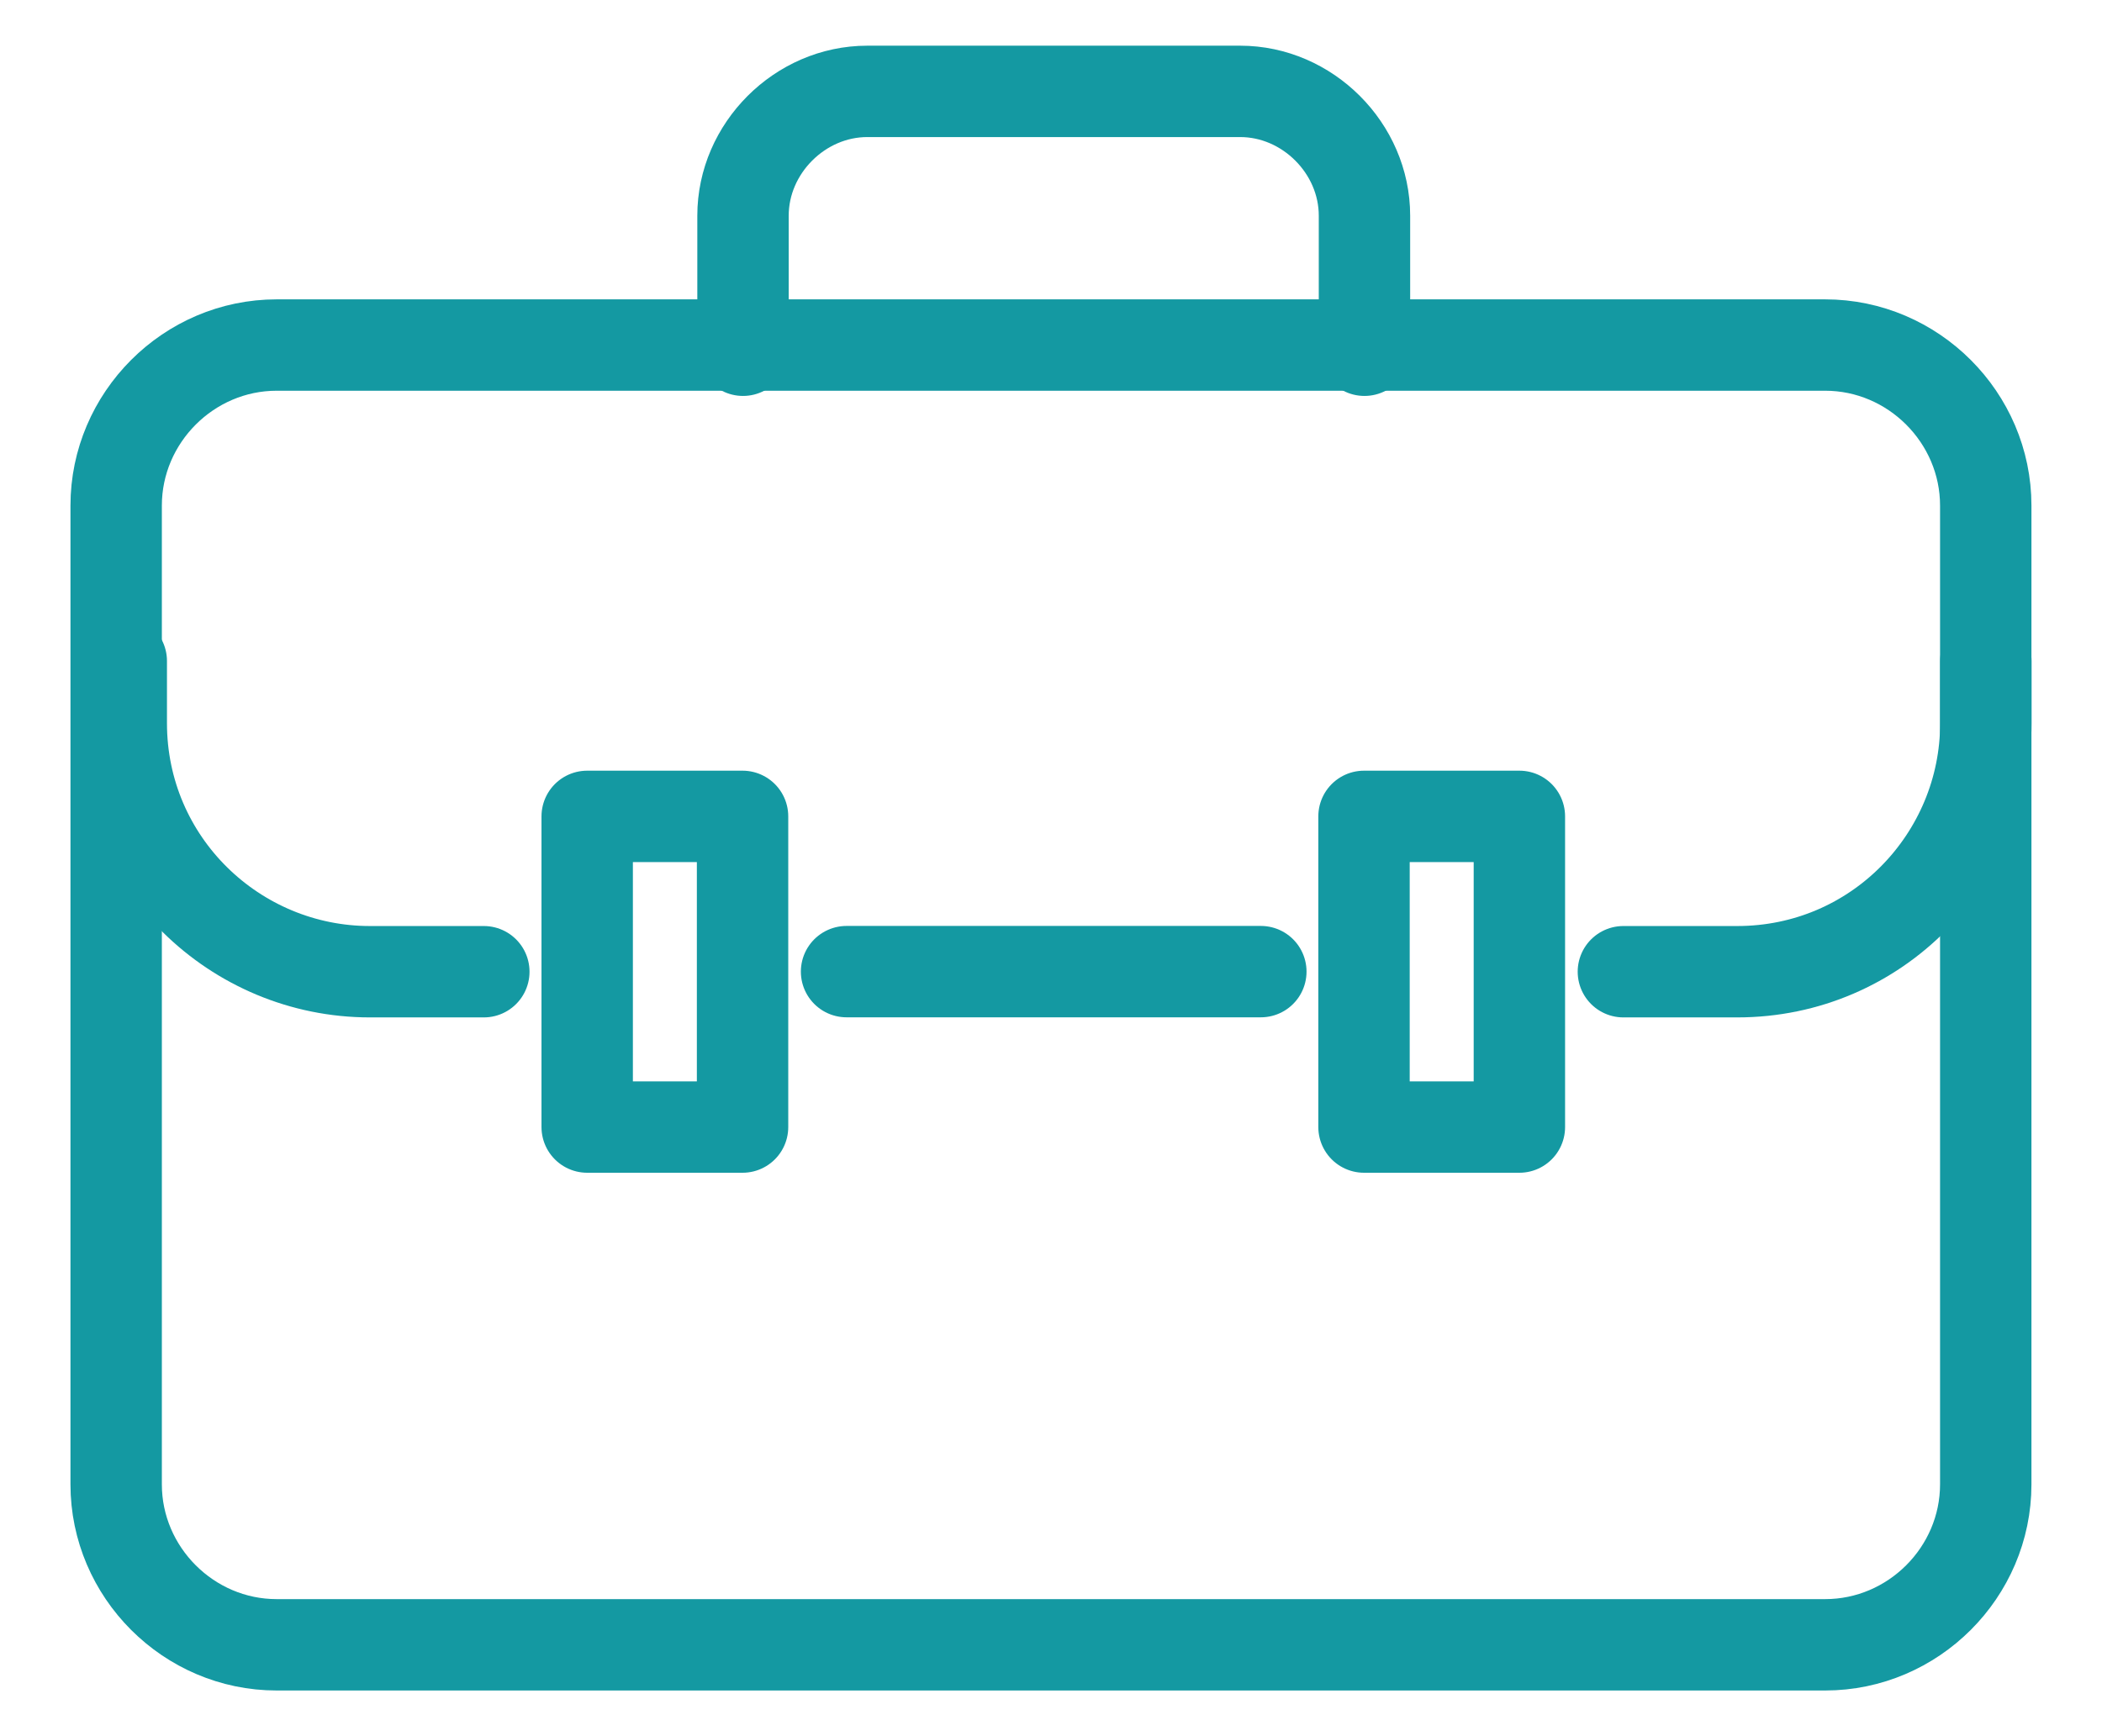 <svg width="23" height="19" viewBox="0 0 23 19" fill="none" xmlns="http://www.w3.org/2000/svg">
<path d="M14.93 3.833V2.36C14.93 1.623 14.307 1 13.57 1H9.49C8.753 1 8.13 1.623 8.13 2.36V3.833" stroke="#1499A2" stroke-miterlimit="10" stroke-linecap="round" stroke-linejoin="round"/>
<path d="M19.971 18H3.027C2.064 18 1.271 17.207 1.271 16.244V5.533C1.271 4.57 2.064 3.776 3.027 3.776H19.971C20.935 3.776 21.728 4.57 21.728 5.533V16.244C21.728 17.207 20.935 18 19.971 18Z" stroke="#1499A2" stroke-miterlimit="10" stroke-linecap="round" stroke-linejoin="round"/>
<path d="M13.796 10.633H9.263" stroke="#1499A2" stroke-miterlimit="10" stroke-linecap="round" stroke-linejoin="round"/>
<path d="M21.729 7.234V7.914C21.729 9.388 20.539 10.634 19.009 10.634H17.763" stroke="#1499A2" stroke-miterlimit="10" stroke-linecap="round" stroke-linejoin="round"/>
<path d="M5.294 10.634H4.047C2.574 10.634 1.327 9.444 1.327 7.914V7.234" stroke="#1499A2" stroke-miterlimit="10" stroke-linecap="round" stroke-linejoin="round"/>
<path d="M8.125 8.934H6.425V12.334H8.125V8.934Z" stroke="#1499A2" stroke-miterlimit="10" stroke-linecap="round" stroke-linejoin="round"/>
<path d="M16.625 8.934H14.925V12.334H16.625V8.934Z" stroke="#1499A2" stroke-miterlimit="10" stroke-linecap="round" stroke-linejoin="round"/>
</svg>
